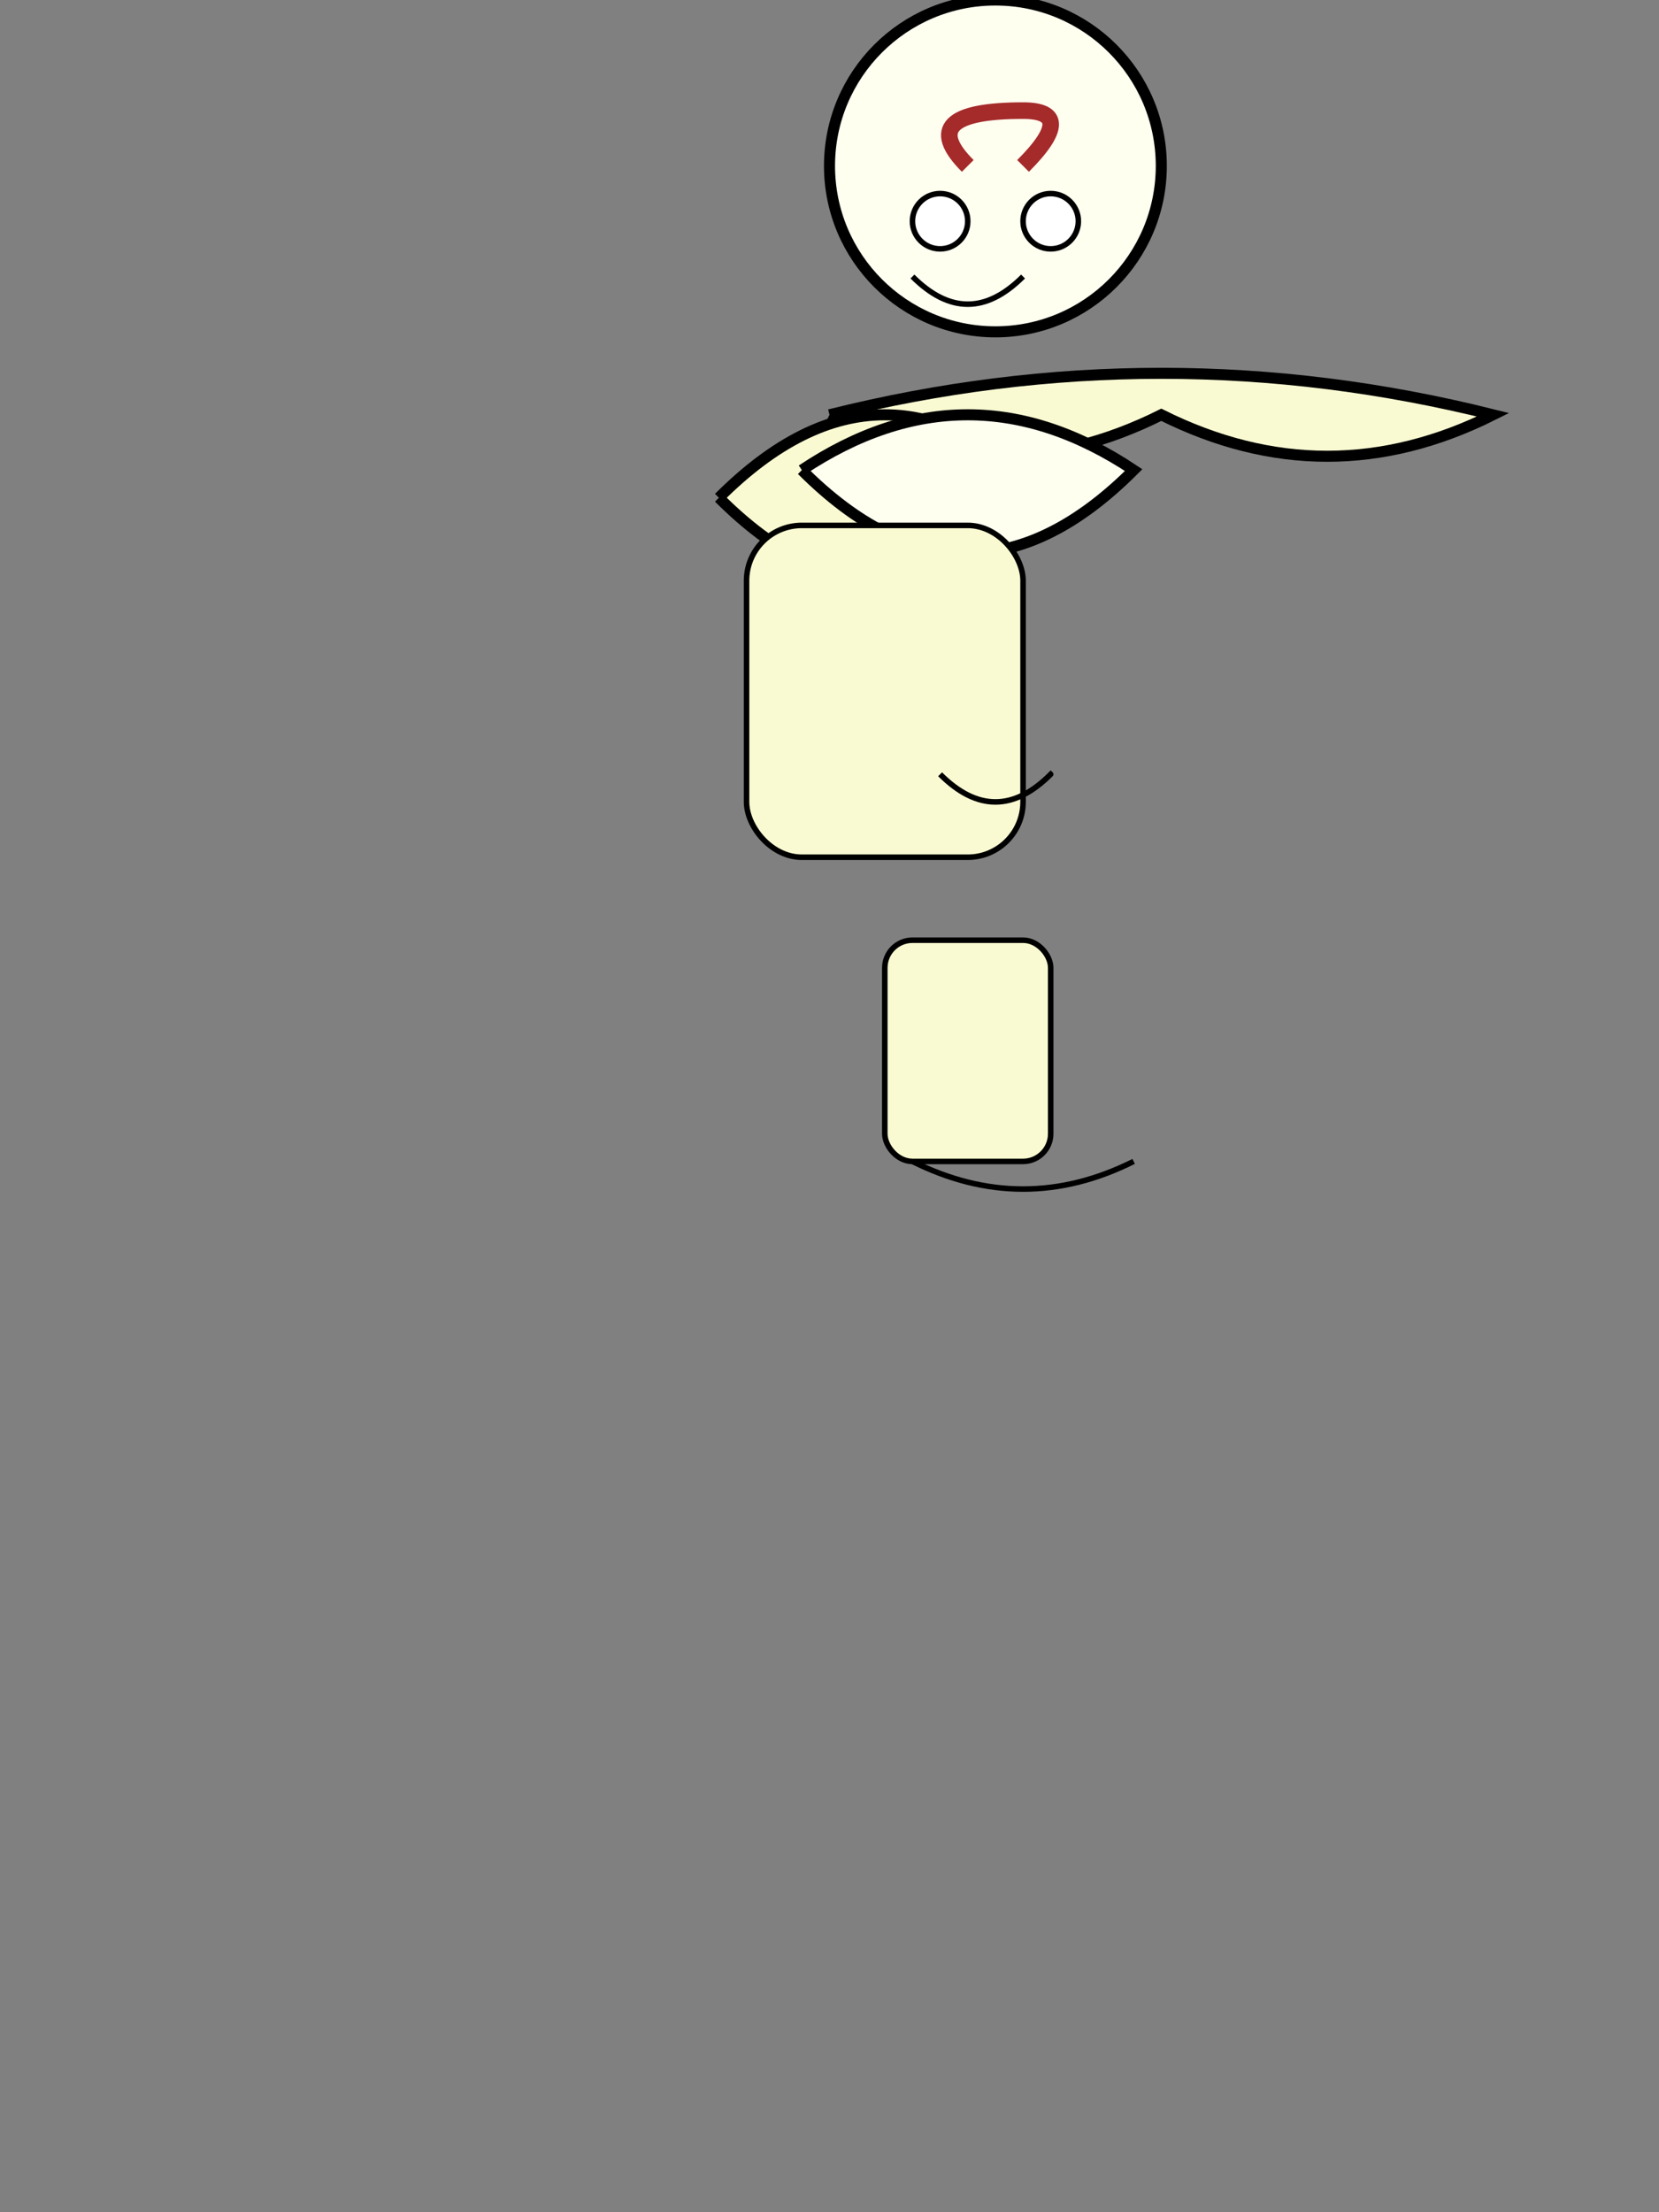 <svg width="300" height="400" xmlns="http://www.w3.org/2000/svg">

  <rect width="100%" height="100%" fill="#808080" stroke="none"/>

  <!-- Fairy's body -->
  <path d="M150 75 Q180 90, 210 75 Q240 90, 270 75 Q210 60, 150 75" stroke="black" fill="lightgoldenrodyellow" stroke-width="2"/>

  <!-- Fairy's head -->
  <circle cx="180" cy="30" r="30" stroke="black" fill="ivory" stroke-width="2"/>

  <!-- Fairy's hair -->
  <path d="M175 30 Q165 20, 185 20 Q195 20, 185 30" stroke="brown" fill="transparent" stroke-width="3"/>

  <!-- Fairy's eyes -->
  <circle cx="170" cy="40" r="5" stroke="black" fill="white"/>
  <circle cx="190" cy="40" r="5" stroke="black" fill="white"/>

  <!-- Fairy's mouth -->
  <path d="M165 50 Q175 60, 185 50" stroke="black" fill="transparent"/>

  <!-- Fairy's wings -->
  <path d="M130 90 Q160 120, 190 90 Q160 60, 130 90" stroke="black" fill="lightgoldenrodyellow" stroke-width="2"/>
  <path d="M145 85 Q175 115, 205 85 Q175 65, 145 85" stroke="black" fill="ivory" stroke-width="2"/>

  <!-- Fairy's dress -->
  <rect x="135" y="95" width="50" height="60" rx="10" stroke="black" fill="lightgoldenrodyellow"/>
  <path d="M170 140 Q180 150, 190 140 Q200 150, 190 140" stroke="black" fill="transparent"/>

  <!-- Fairy's legs -->
  <rect x="160" y="170" width="30" height="40" rx="5" stroke="black" fill="lightgoldenrodyellow"/>
  <path d="M165 210 Q185 220, 205 210" stroke="black" fill="transparent"/>

</svg>